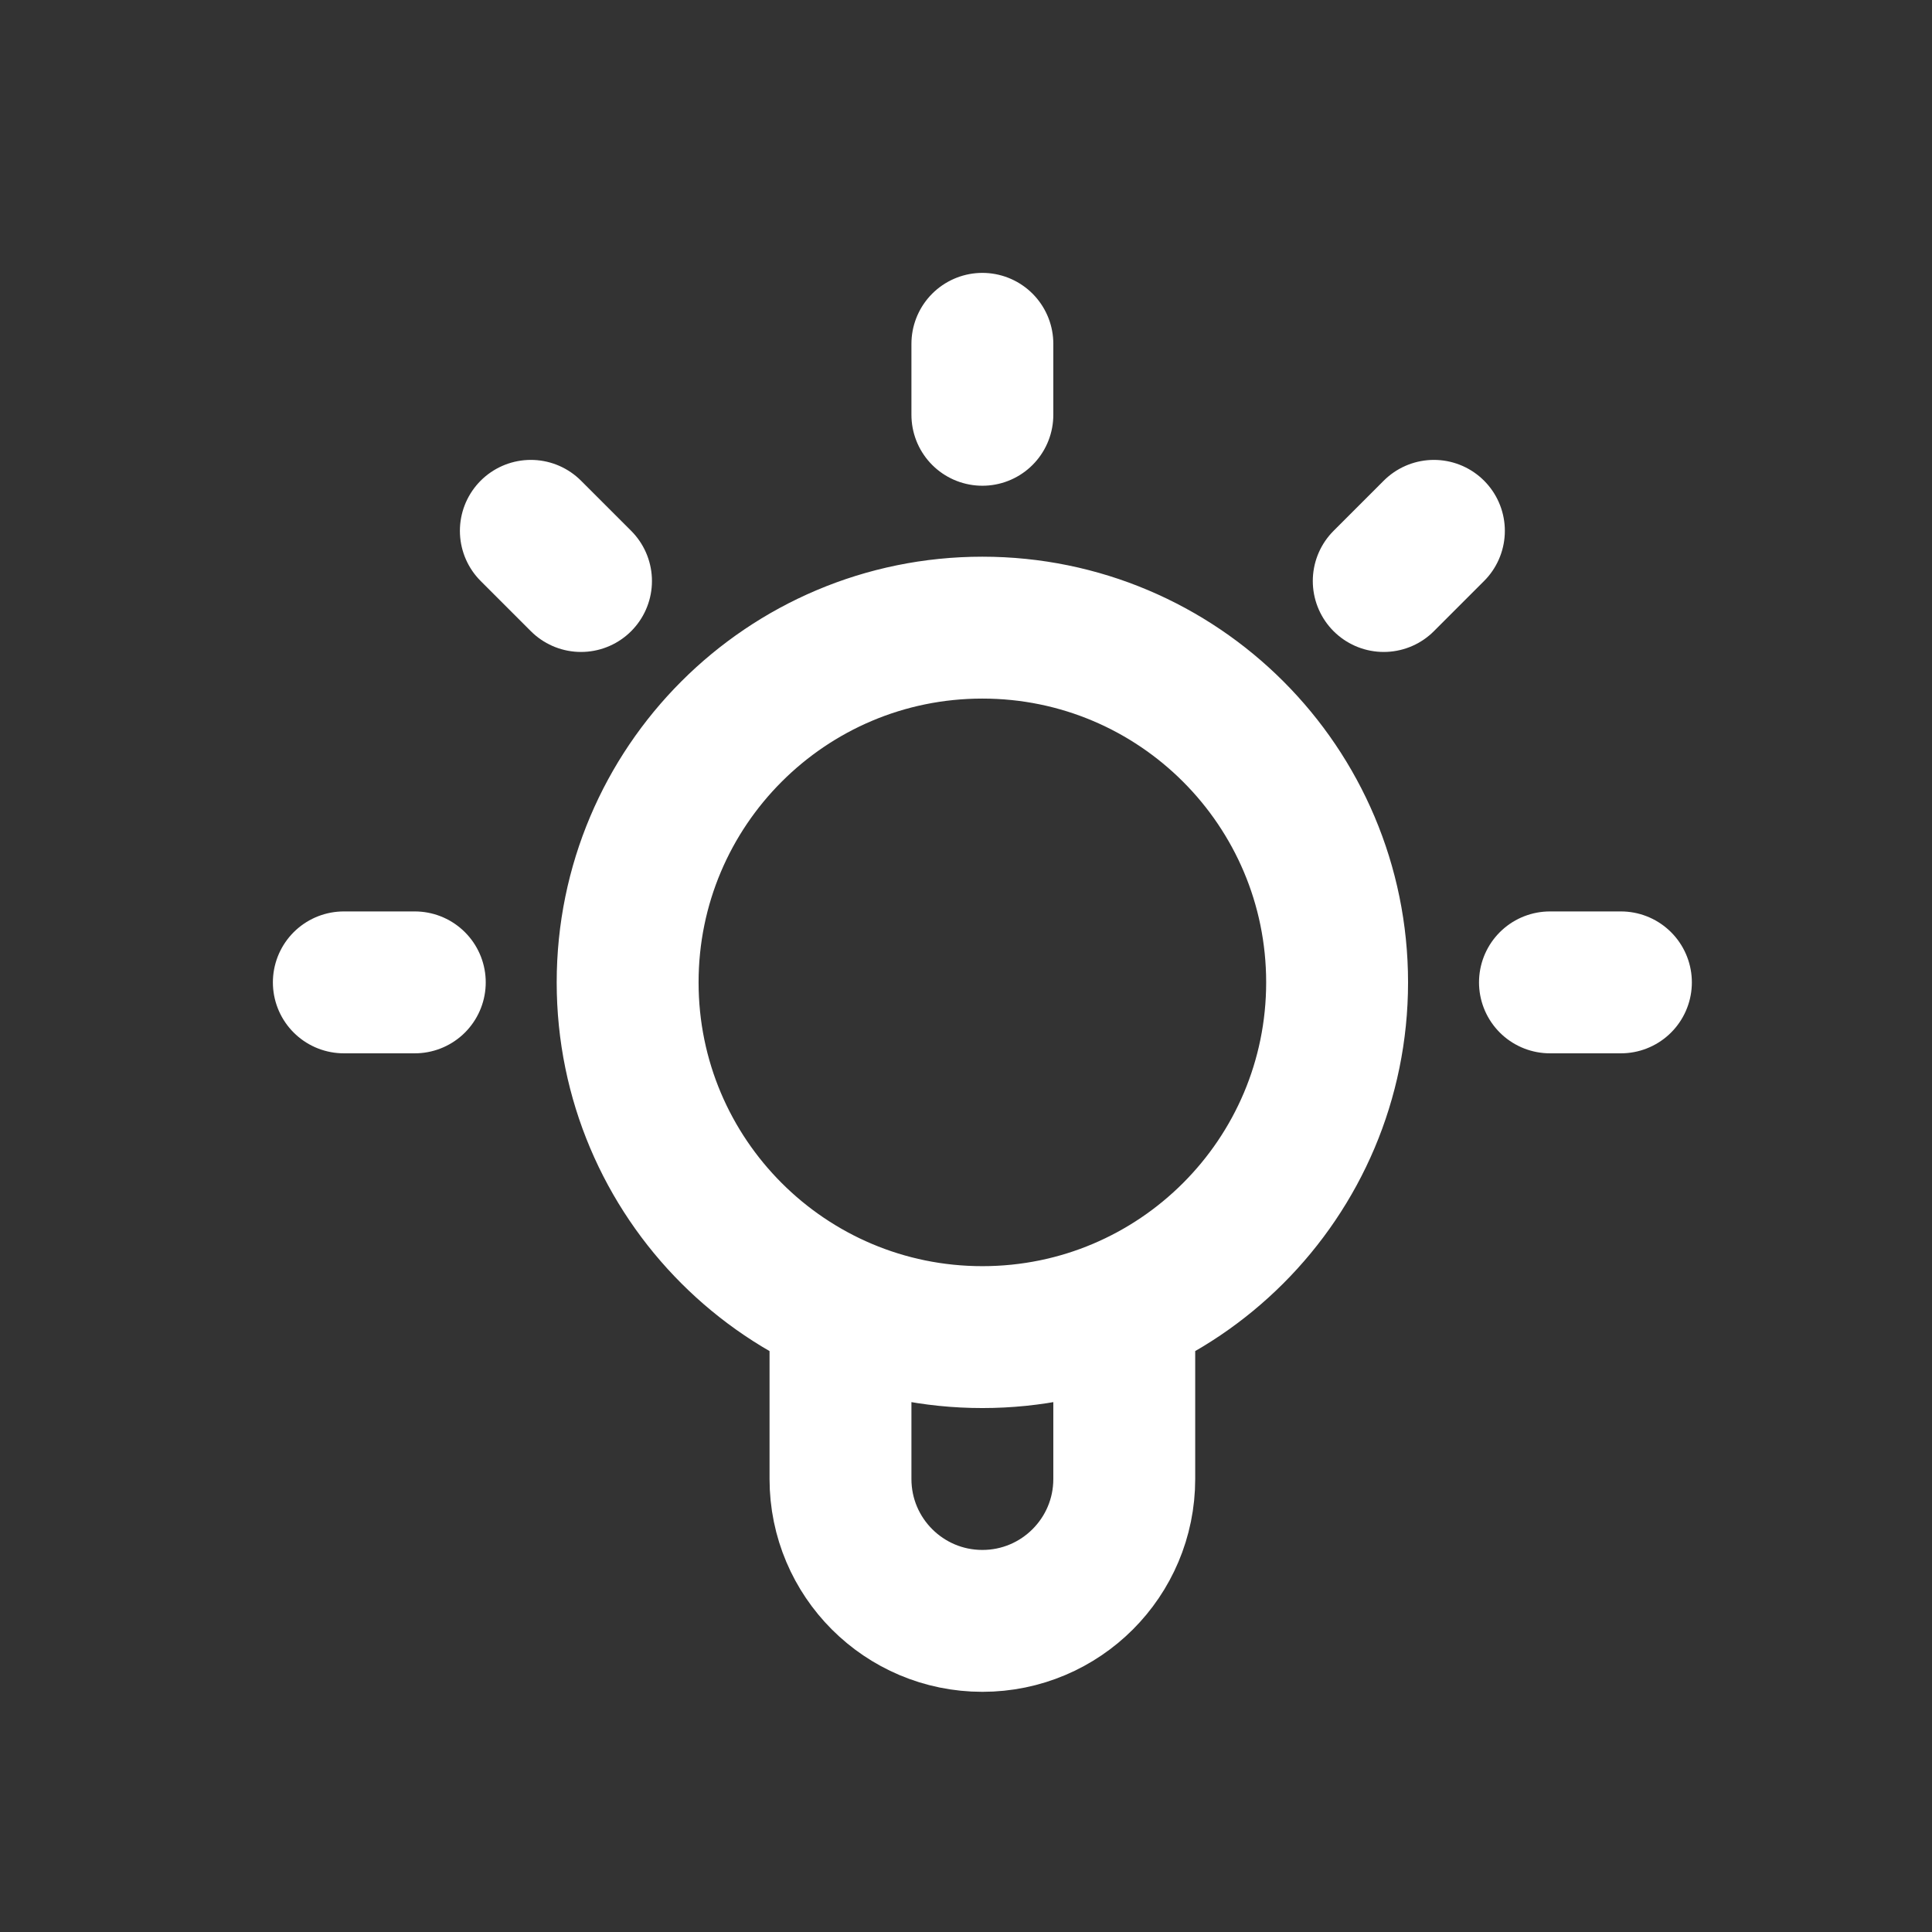 <svg width="59" height="59" viewBox="0 0 59 59" fill="none" xmlns="http://www.w3.org/2000/svg">
<rect x="0" y="0" width="59" height="59" fill="#333333" stroke="none"/>
<path d="M25.667 39.932V45.166C25.667 47.559 27.607 49.499 30 49.499C32.393 49.499 34.333 47.559 34.333 45.166V39.932M30 10.5V12.667M43.789 16.211L42.257 17.743M16.211 16.211L17.743 17.743M12.667 30H10.5M49.5 30H47.333M40.833 30C40.833 35.983 35.983 40.833 30 40.833C24.017 40.833 19.167 35.983 19.167 30C19.167 24.017 24.017 19.167 30 19.167C35.983 19.167 40.833 24.017 40.833 30Z" stroke="white" stroke-width="4.333" stroke-linecap="round" stroke-linejoin="round"/>
</svg>
